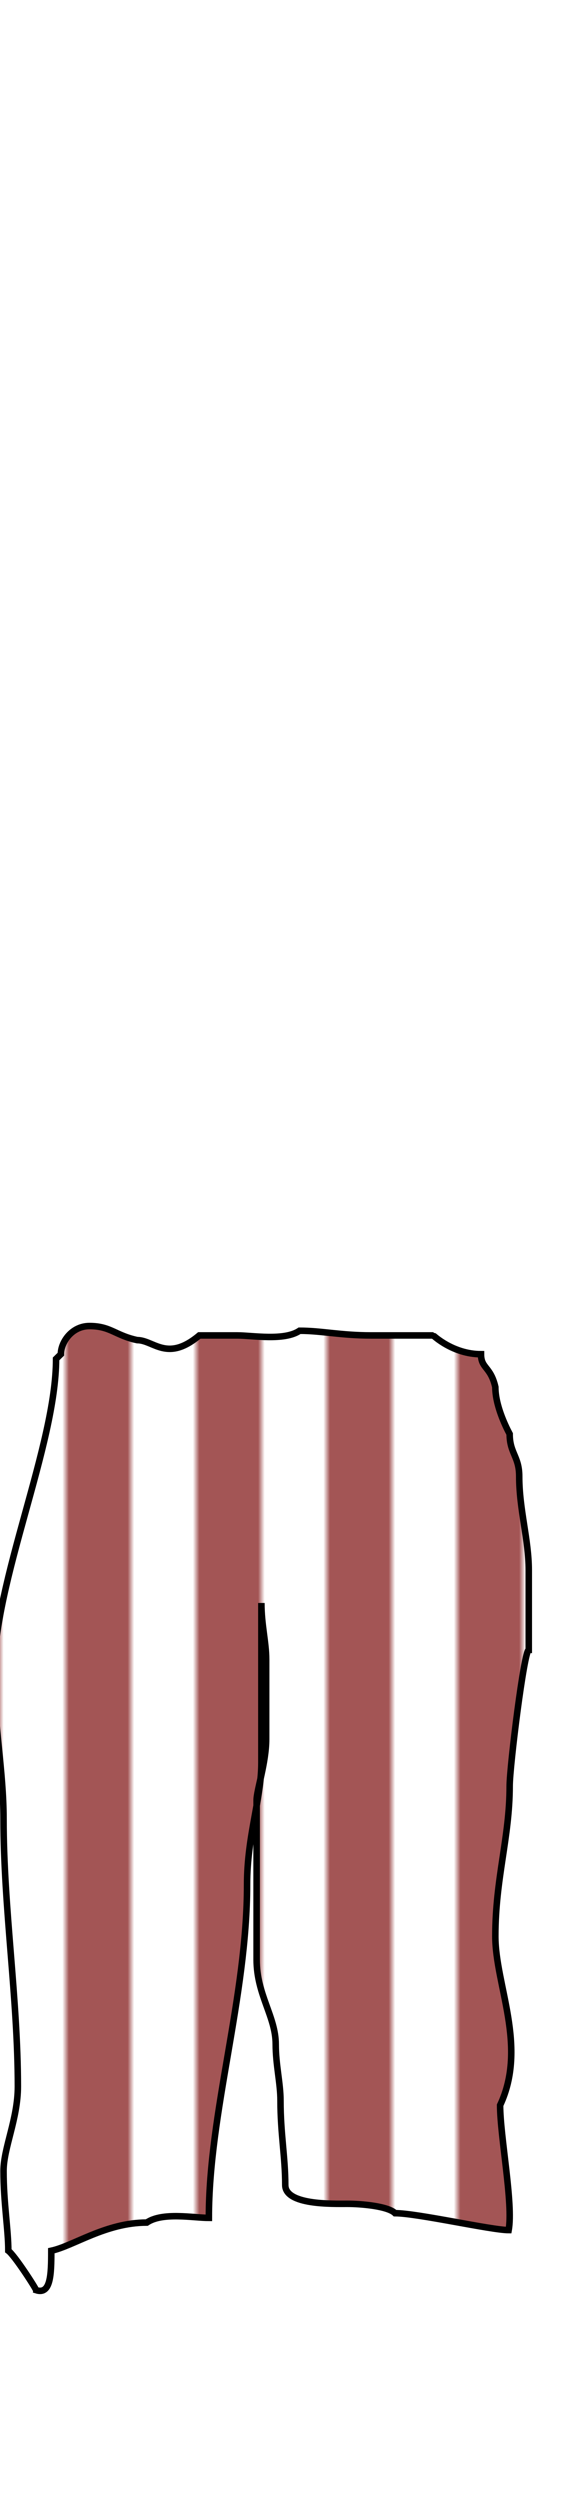 <?xml version="1.0" encoding="utf-8"?>
<svg class="pants" width="86" height="380" viewBox="202.715 584.407 86.593 380.048" preserveAspectRatio="xMidYMid meet" xmlns="http://www.w3.org/2000/svg" xmlns:xlink="http://www.w3.org/1999/xlink">
  <defs id="svgEditorDefs">
    <path id="svgEditorClosePathDefs" fill="moccasin" style="stroke-width: 0px; stroke: none; fill-opacity: 1;" class="clothes"/>
    <pattern id="pattern-0" x="0" y="0" width="20" height="20" patternUnits="userSpaceOnUse" viewBox="0 0 100 100">
      <path d="M 0 0 L 50 0 L 50 100 L 0 100 Z" style="fill: rgb(163, 85, 85);"/>
    </pattern>
    <pattern id="pattern-0-0" patternTransform="matrix(1, 0, 0, 1, 232.775, 849.914)" xlink:href="#pattern-0"/>
  </defs>
  <path d="M 211.308 791.108 C 211.308 804.347 201.794 825.047 201.794 839.242 C 201.794 847.084 203.259 854.124 203.259 861.513 C 203.259 875.181 205.453 888.928 205.453 902.463 C 205.453 907.454 203.259 911.858 203.259 915.395 C 203.259 920.269 203.99 924.398 203.99 927.608 C 204.964 928.327 208.25 933.426 208.25 933.644 C 210.484 934.362 210.577 931.301 210.577 927.608 C 213.955 926.89 218.926 923.297 225.212 923.297 C 227.619 921.654 232.351 922.579 234.726 922.579 C 234.726 906.35 240.581 888.852 240.581 871.571 C 240.581 864.054 242.776 858.46 242.776 852.892 C 242.776 847.384 242.776 842.594 242.776 837.805 C 242.776 834.213 242.776 831.339 242.776 828.466 C 242.776 831.829 243.508 834.441 243.508 837.087 C 243.508 841.637 243.508 845.468 243.508 849.3 C 243.508 852.965 242.044 857.114 242.044 858.639 C 242.044 862.711 242.044 866.063 242.044 869.416 C 242.044 874.445 242.044 878.756 242.044 883.066 C 242.044 888.399 244.971 891.777 244.971 895.997 C 244.971 899.158 245.703 901.941 245.703 904.618 C 245.703 909.701 246.435 913.269 246.435 917.55 C 246.435 920.631 253.609 920.424 255.947 920.424 C 258.013 920.424 262.152 920.767 263.265 921.861 C 266.68 921.861 277.991 924.449 280.674 924.449 C 281.405 920.443 279.364 910.104 279.364 905.337 C 283.599 896.305 278.633 886.945 278.633 879.473 C 278.633 870.612 280.828 864.374 280.828 856.484 C 280.828 853.477 283.047 835.649 283.755 835.649 C 283.755 830.534 283.755 827.765 283.755 823.437 C 283.755 818.732 282.292 814.195 282.292 809.068 C 282.292 806.039 280.828 805.538 280.828 802.602 C 280.096 801.226 278.633 798.118 278.633 795.418 C 277.9 792.229 276.437 792.595 276.437 790.389 C 272.121 790.389 269.127 787.515 269.12 787.515 C 265.461 787.515 262.534 787.515 259.606 787.515 C 254.918 787.515 252.022 786.797 248.629 786.797 C 246.281 788.385 241.414 787.515 239.117 787.515 C 236.677 787.515 234.969 787.515 233.262 787.515 C 228.312 791.656 226.282 788.234 223.749 788.234 C 220.381 787.515 219.671 786.078 216.431 786.078 C 213.723 786.078 212.041 788.545 212.041 790.389 L 211.308 791.108 Z" style="stroke: black; fill: url(#pattern-0-0);" class="clothes"/>
</svg>
